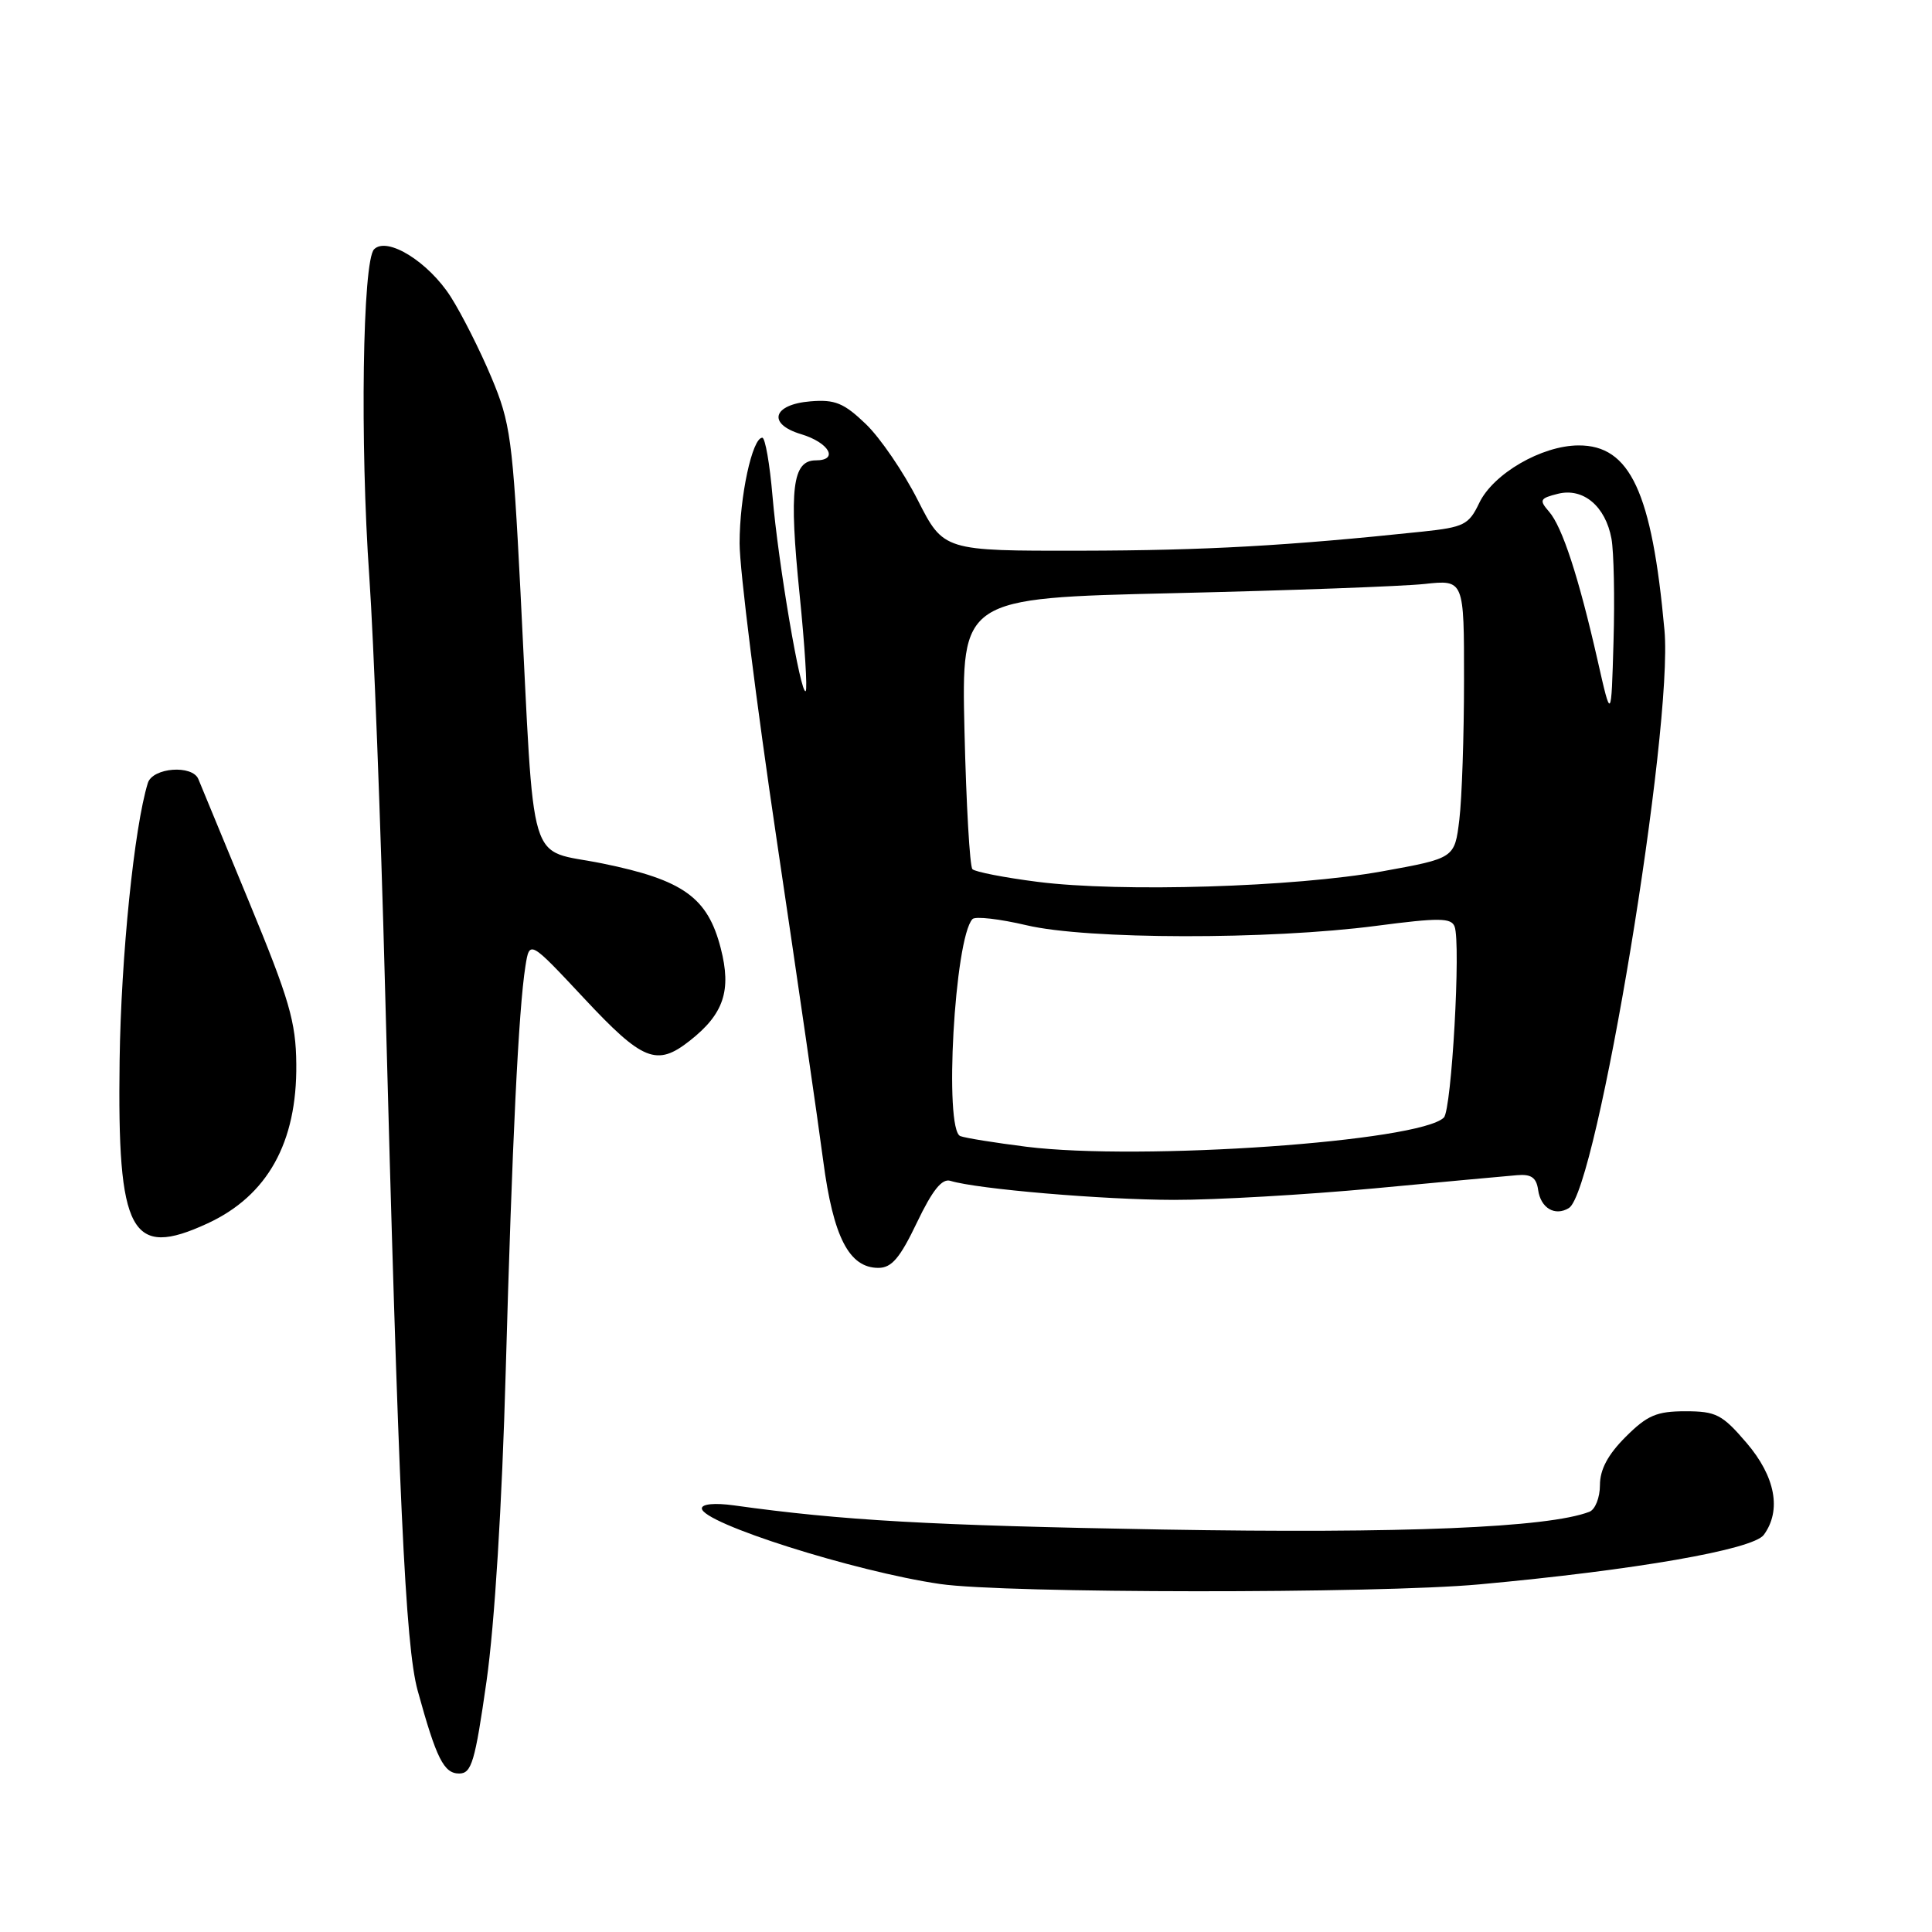 <?xml version="1.0" encoding="UTF-8" standalone="no"?>
<!DOCTYPE svg PUBLIC "-//W3C//DTD SVG 1.1//EN" "http://www.w3.org/Graphics/SVG/1.1/DTD/svg11.dtd" >
<svg xmlns="http://www.w3.org/2000/svg" xmlns:xlink="http://www.w3.org/1999/xlink" version="1.1" viewBox="0 0 256 256">
 <g >
 <path fill="currentColor"
d=" M 64.47 222.75 C 65.54 215.21 66.52 199.42 67.01 181.70 C 67.86 151.36 68.71 133.80 69.62 128.03 C 70.17 124.56 70.17 124.56 77.39 132.28 C 85.16 140.60 87.02 141.35 91.39 137.91 C 95.91 134.36 96.95 131.25 95.50 125.64 C 93.77 118.91 90.53 116.59 79.81 114.41 C 69.73 112.36 70.89 116.19 68.97 78.50 C 67.93 58.14 67.64 56.01 65.11 50.00 C 63.61 46.42 61.19 41.63 59.74 39.35 C 56.78 34.70 51.30 31.30 49.57 33.03 C 48.04 34.55 47.69 58.70 48.94 76.50 C 49.51 84.75 50.45 109.05 51.01 130.50 C 52.80 198.39 53.71 218.08 55.34 224.00 C 57.82 233.02 58.81 235.00 60.84 235.00 C 62.49 235.00 62.94 233.47 64.47 222.75 Z  M 196.00 209.94 C 216.59 208.06 232.28 205.33 233.71 203.38 C 236.09 200.13 235.25 195.65 231.42 191.18 C 228.20 187.42 227.39 187.00 223.32 187.00 C 219.51 187.00 218.26 187.54 215.40 190.40 C 213.05 192.75 212.00 194.72 212.00 196.79 C 212.00 198.44 211.37 200.03 210.60 200.32 C 205.12 202.43 185.85 203.22 154.00 202.67 C 123.21 202.13 111.59 201.47 97.25 199.47 C 94.71 199.12 93.00 199.28 93.00 199.87 C 93.00 201.81 113.24 208.24 124.58 209.89 C 133.14 211.14 182.50 211.18 196.00 209.94 Z  M 121.50 161.99 C 123.56 157.69 124.82 156.12 125.94 156.47 C 129.49 157.56 146.18 158.98 155.56 158.99 C 161.10 159.00 173.02 158.31 182.06 157.47 C 191.10 156.62 199.62 155.83 201.00 155.72 C 202.89 155.55 203.58 156.03 203.81 157.67 C 204.15 160.09 206.05 161.20 207.89 160.07 C 211.60 157.77 221.73 96.50 220.55 83.50 C 218.89 65.19 216.00 58.99 209.16 59.02 C 204.28 59.04 197.85 62.77 196.00 66.66 C 194.63 69.53 193.98 69.86 188.50 70.44 C 170.67 72.32 159.72 72.94 143.26 72.97 C 125.03 73.00 125.03 73.00 121.60 66.25 C 119.72 62.54 116.63 58.01 114.72 56.18 C 111.82 53.40 110.64 52.91 107.39 53.18 C 102.37 53.59 101.64 56.18 106.15 57.53 C 109.87 58.65 111.19 61.00 108.10 61.00 C 104.99 61.00 104.53 64.79 105.95 78.75 C 106.64 85.56 107.00 91.33 106.76 91.57 C 106.11 92.22 103.11 74.60 102.36 65.73 C 102.00 61.48 101.39 58.00 101.01 58.00 C 99.68 58.00 98.00 65.79 98.00 72.00 C 98.00 75.44 100.22 93.16 102.93 111.38 C 105.64 129.60 108.41 148.69 109.08 153.81 C 110.41 163.92 112.51 168.00 116.39 168.00 C 118.15 168.00 119.25 166.70 121.50 161.99 Z  M 27.50 162.11 C 35.44 158.44 39.37 151.40 39.26 141.00 C 39.21 135.39 38.34 132.44 33.00 119.50 C 29.59 111.25 26.57 103.94 26.29 103.25 C 25.51 101.30 20.23 101.70 19.59 103.75 C 17.78 109.62 16.04 126.72 15.85 140.50 C 15.53 163.50 17.32 166.81 27.50 162.11 Z  M 136.00 151.95 C 131.88 151.43 127.94 150.80 127.25 150.54 C 125.06 149.71 126.48 124.31 128.86 121.78 C 129.23 121.39 132.45 121.76 136.02 122.60 C 144.03 124.50 168.16 124.54 182.36 122.68 C 190.68 121.59 192.30 121.61 192.74 122.77 C 193.59 124.99 192.35 147.05 191.32 148.08 C 188.14 151.26 151.20 153.84 136.00 151.95 Z  M 137.50 116.85 C 133.10 116.29 129.21 115.53 128.85 115.17 C 128.50 114.80 128.03 106.57 127.80 96.88 C 127.39 79.25 127.39 79.25 155.45 78.60 C 170.88 78.24 185.86 77.69 188.75 77.38 C 194.00 76.81 194.00 76.81 193.99 90.15 C 193.99 97.49 193.71 105.80 193.37 108.61 C 192.75 113.72 192.75 113.72 183.13 115.46 C 171.53 117.55 148.51 118.25 137.50 116.85 Z  M 211.69 87.50 C 209.18 76.45 207.01 69.81 205.26 67.80 C 203.92 66.26 204.03 66.03 206.43 65.43 C 209.78 64.59 212.74 67.07 213.53 71.39 C 213.84 73.10 213.97 79.22 213.80 85.00 C 213.50 95.50 213.50 95.50 211.69 87.50 Z "/>
</g>
</svg>
